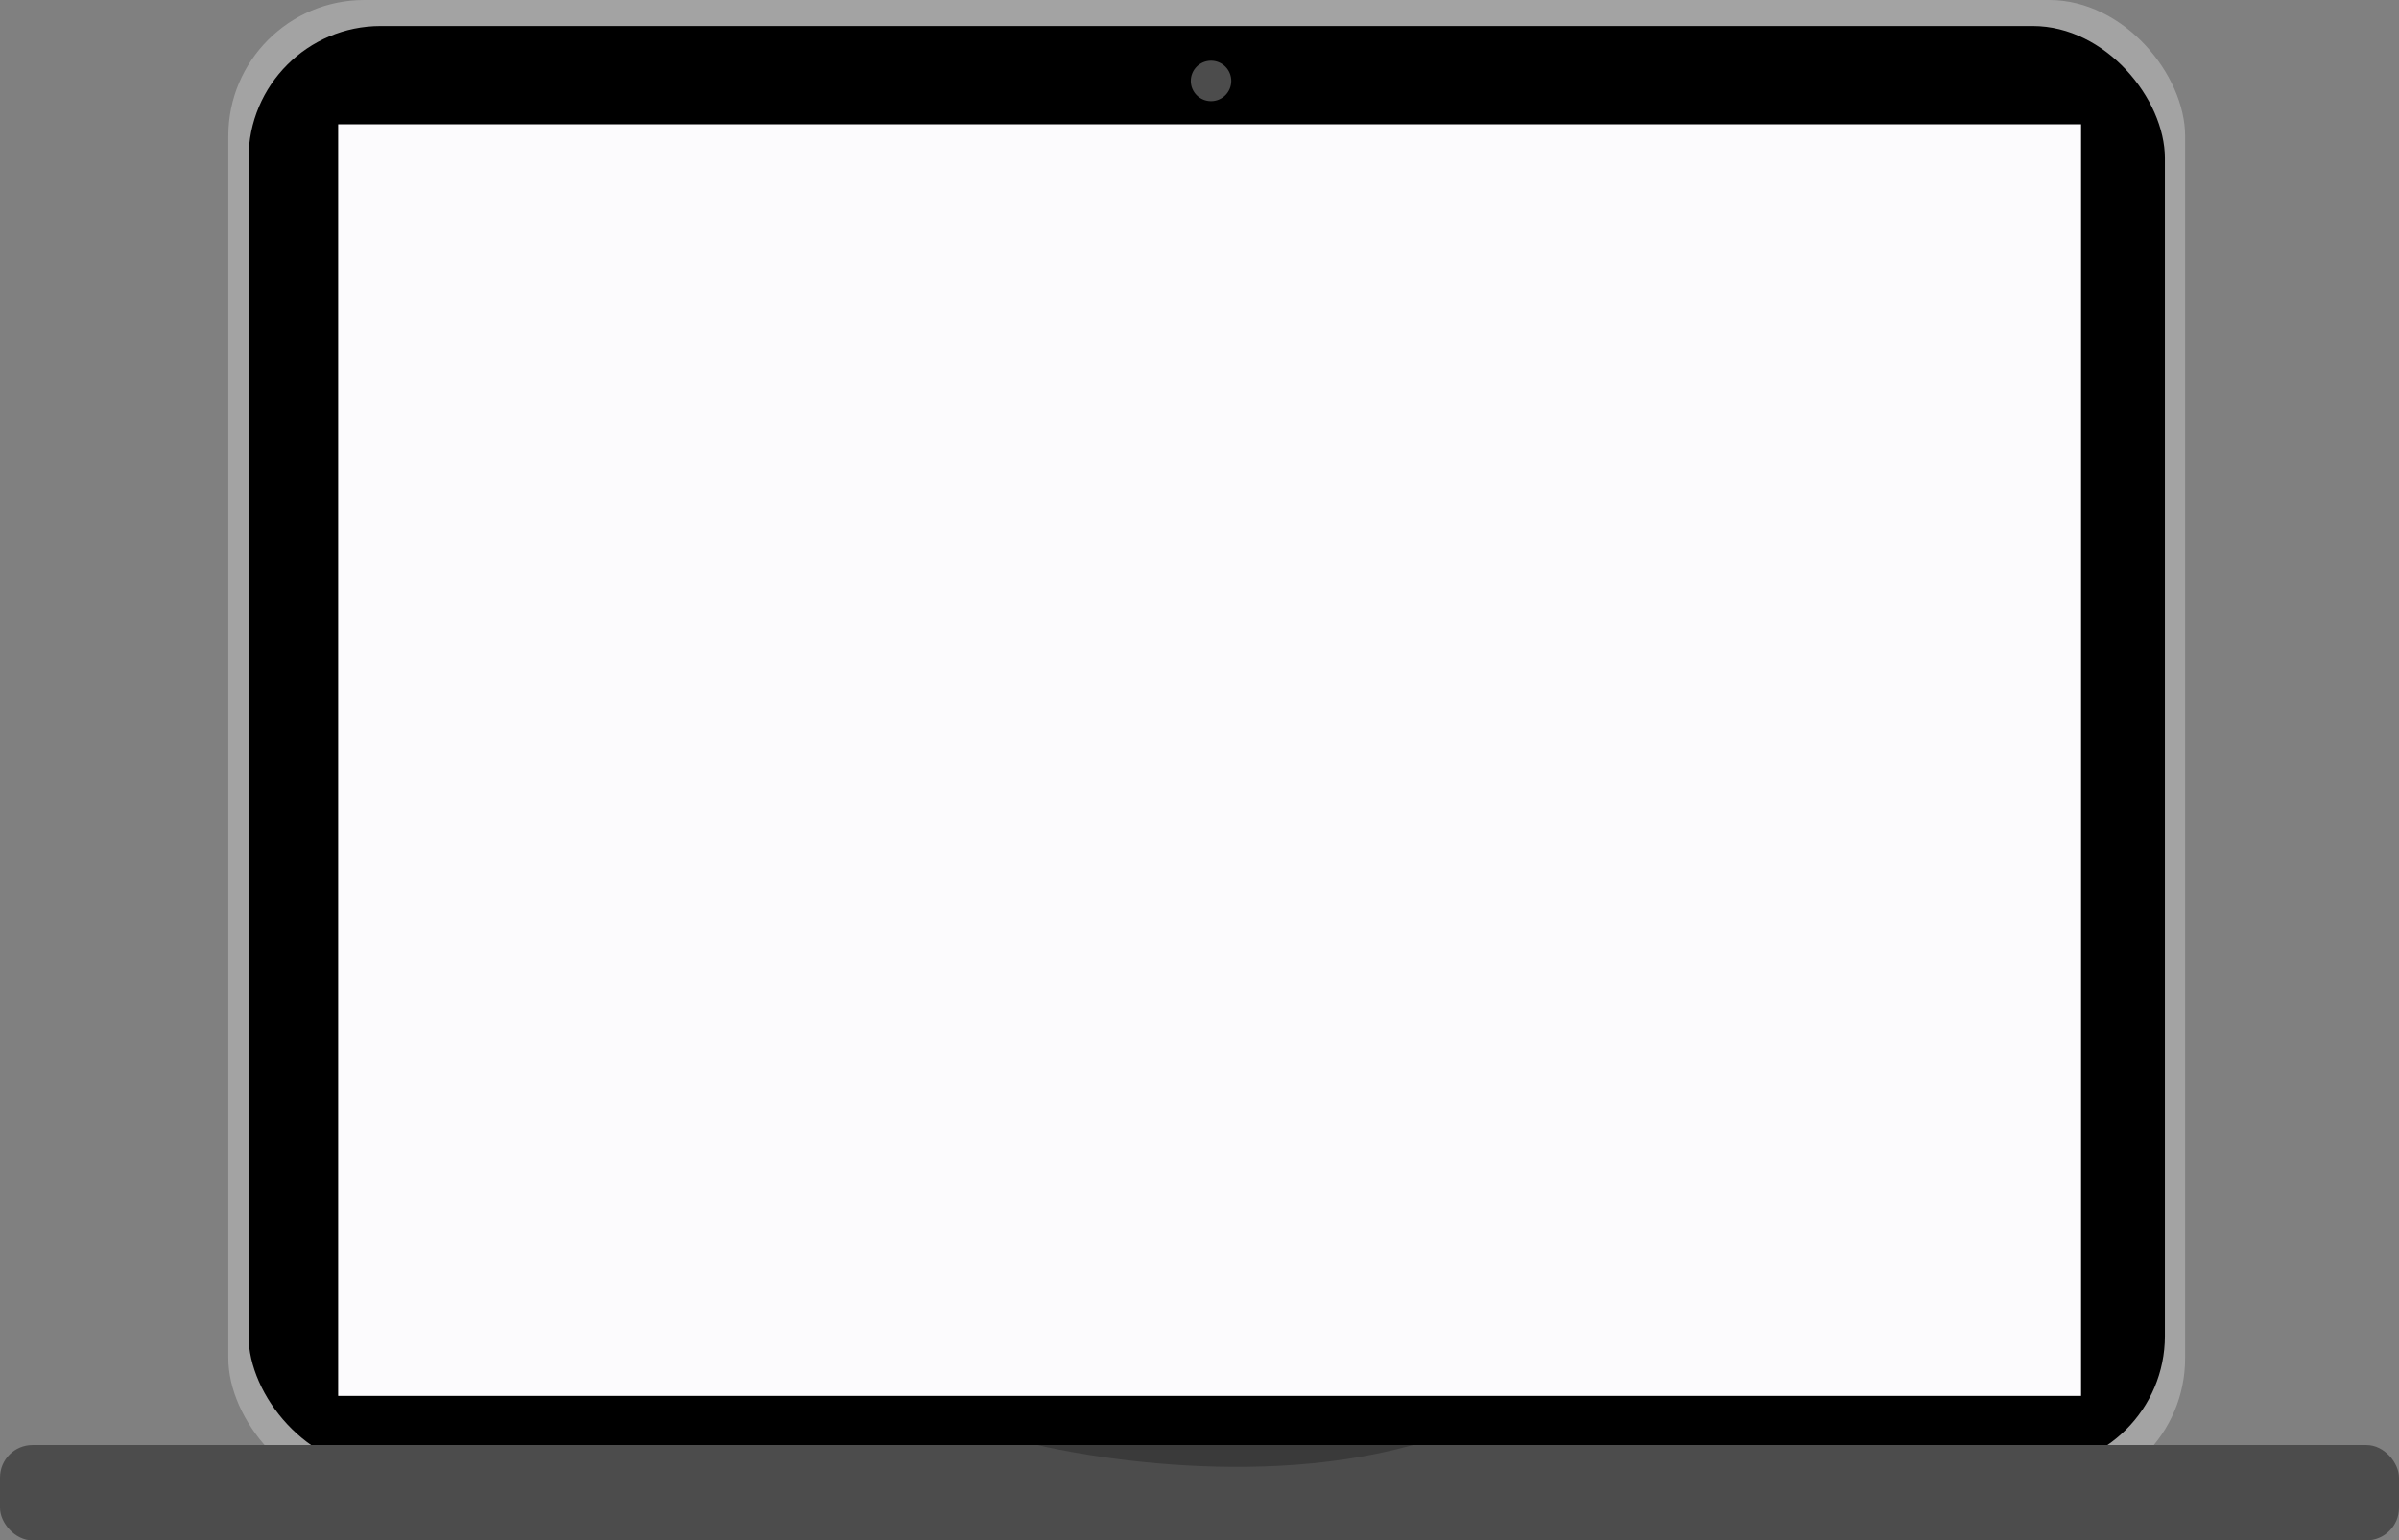 <svg xmlns="http://www.w3.org/2000/svg" viewBox="0 0 830 533"><rect x="0" y="0" width="830" height="533" fill="#808080" stroke="none"/><title>Asset 15</title><g id="Layer_2" data-name="Layer 2"><g id="laptop"><rect x="79" width="677" height="517" rx="47.03" ry="47.03" style="fill:#a3a3a3"/><rect x="86" y="9" width="663" height="499" rx="45.73" ry="45.73"/><rect x="117" y="43" width="603" height="440" style="fill:#fcfbfd"/><circle cx="419" cy="28" r="7" style="fill:#4c4c4c"/><rect y="500" width="830" height="33" rx="11.26" ry="11.26" style="fill:#4c4c4c"/><path d="M358.93,500s68.79,17,129.93,0Z" style="fill:#3a3a3a"/></g></g></svg>